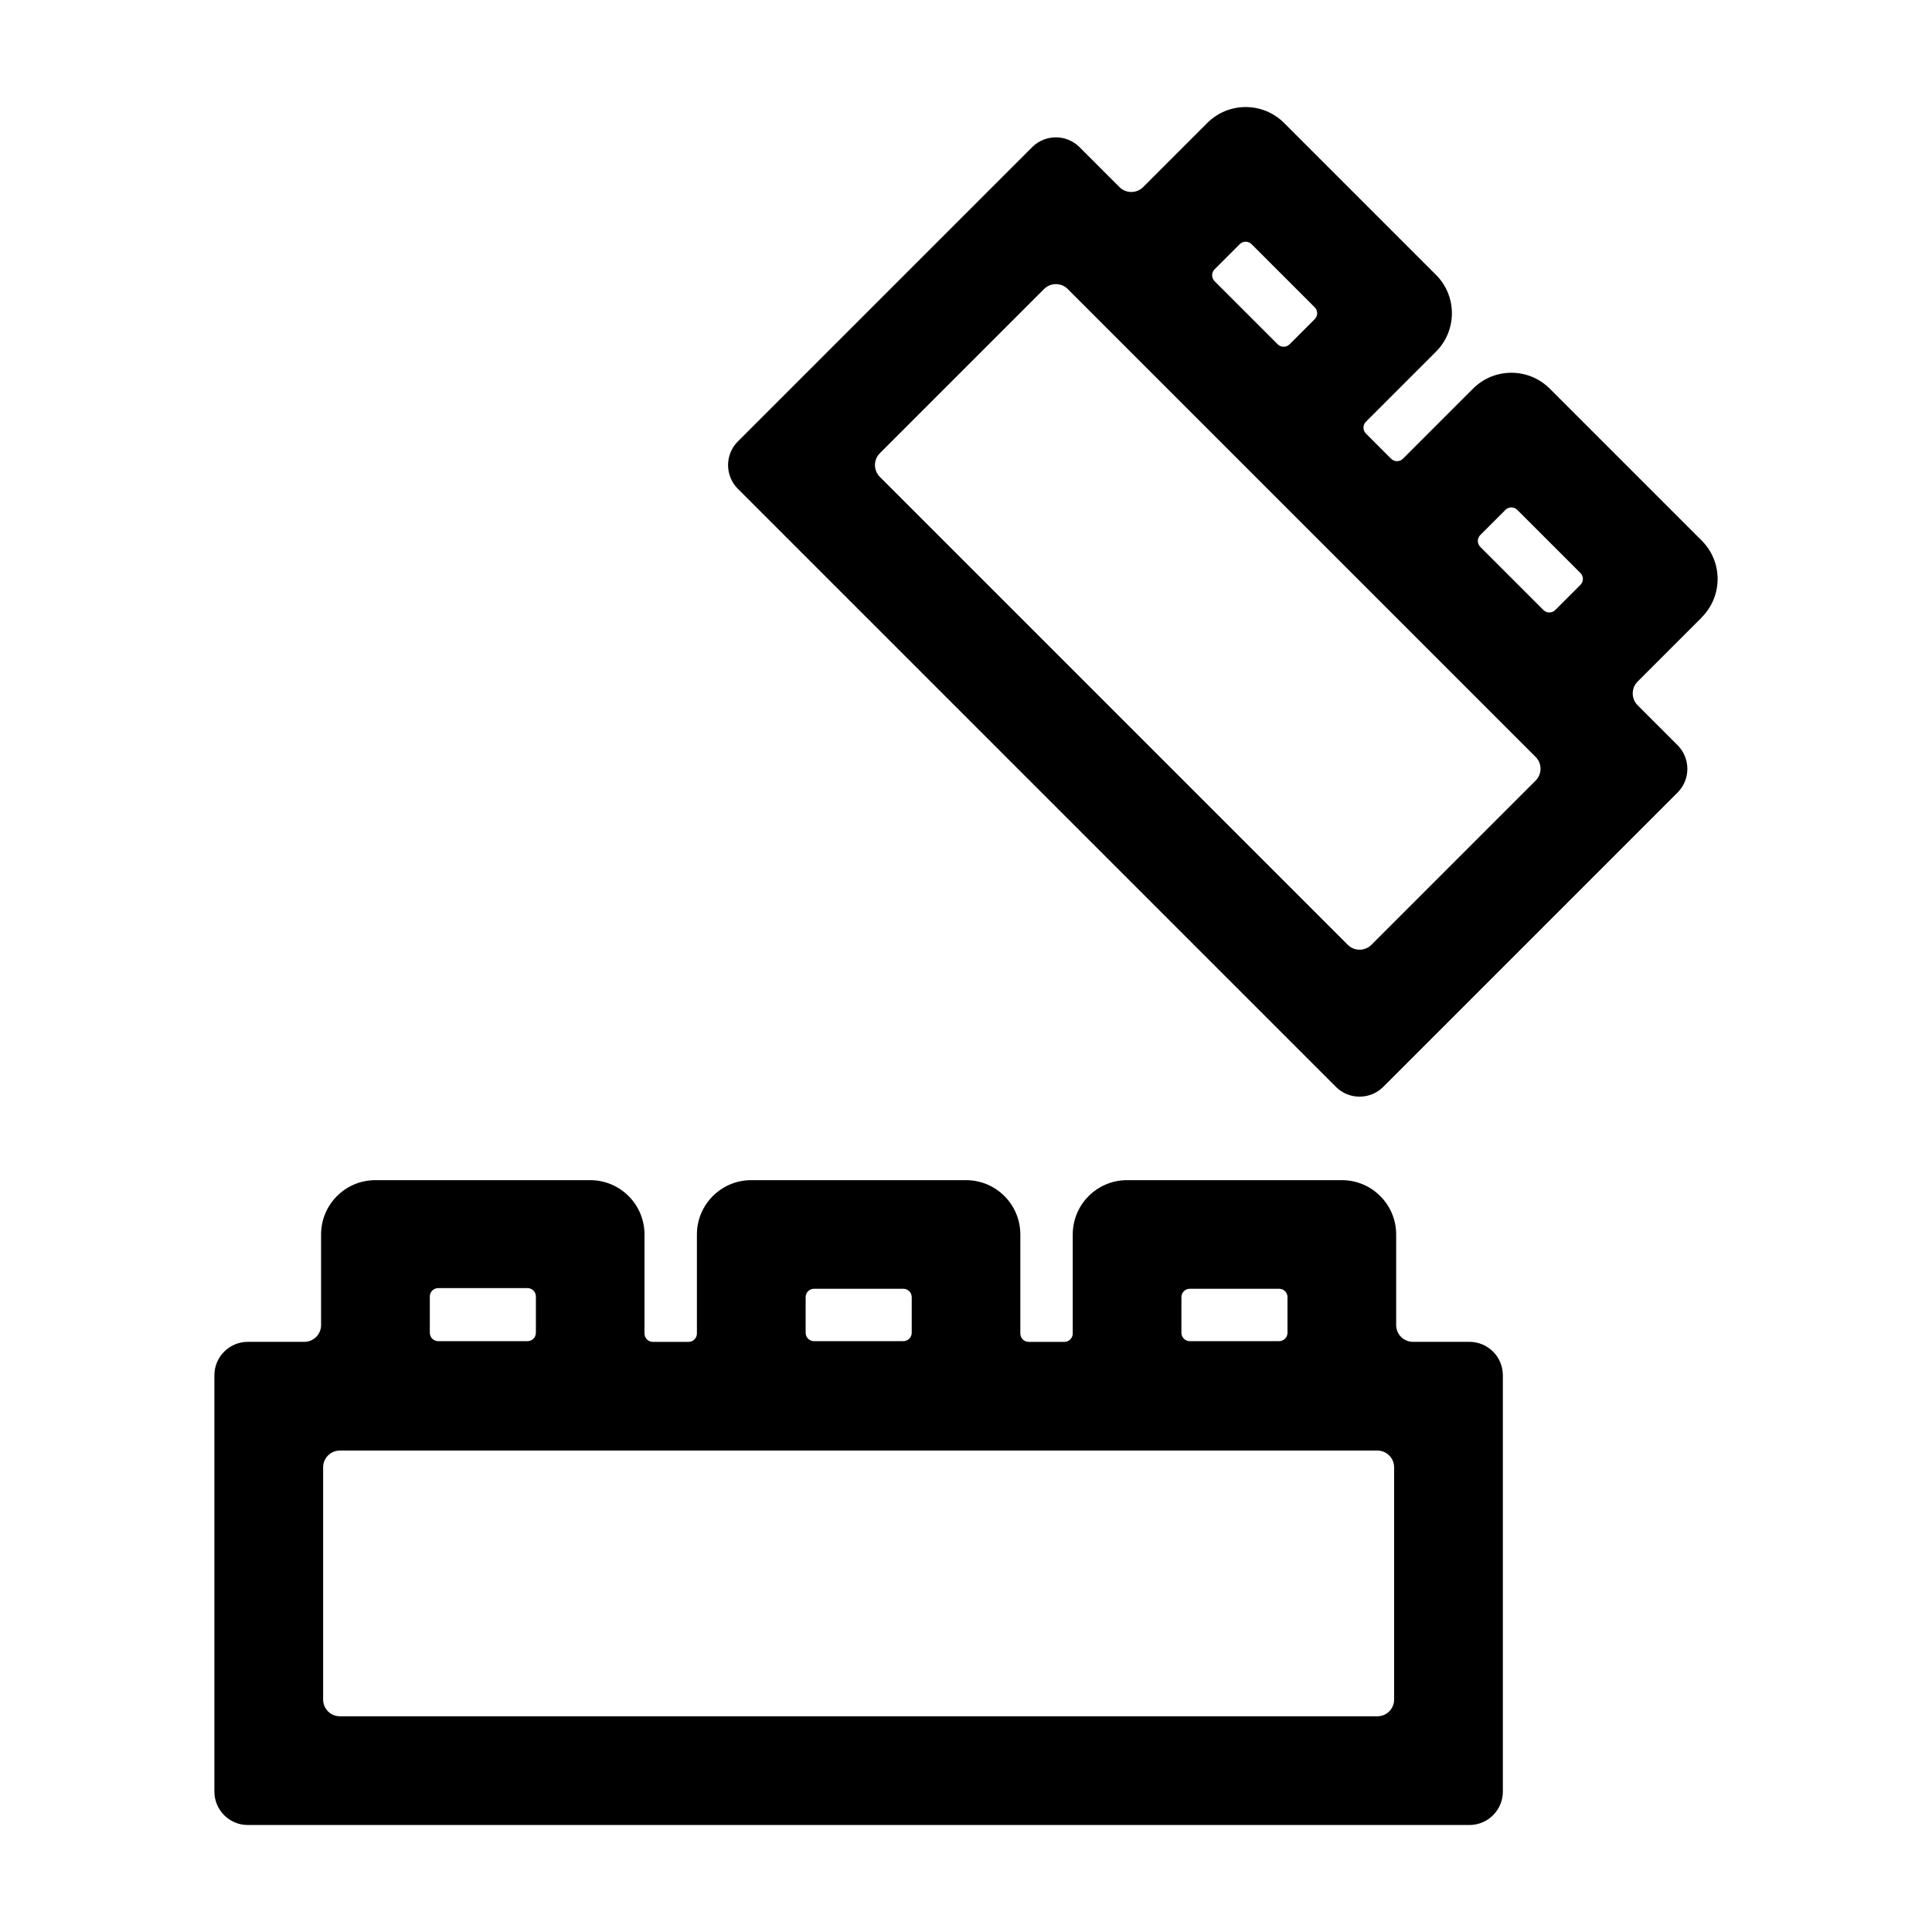 <!-- Generated by IcoMoon.io -->
<svg version="1.1" xmlns="http://www.w3.org/2000/svg" width="32" height="32" viewBox="0 0 32 32">
<title>lego</title>
<path d="M24.338 22.225h-0.936c-0.153 0-0.277-0.124-0.277-0.277v-1.501c0-0.497-0.403-0.9-0.9-0.9h-3.557c-0.497 0-0.9 0.403-0.9 0.9v1.64c0 0.076-0.062 0.139-0.139 0.139h-0.59c-0.077 0-0.139-0.062-0.139-0.139v-1.64c0-0.497-0.403-0.9-0.9-0.9h-3.557c-0.497 0-0.9 0.403-0.9 0.9v1.64c0 0.076-0.062 0.139-0.139 0.139h-0.59c-0.077 0-0.139-0.062-0.139-0.139v-1.64c0-0.497-0.403-0.9-0.9-0.9h-3.557c-0.497 0-0.9 0.403-0.9 0.9v1.501c0 0.153-0.124 0.277-0.277 0.277h-0.936c-0.306 0-0.554 0.248-0.554 0.554v6.895c0 0.306 0.248 0.554 0.554 0.554h20.233c0.306 0 0.554-0.248 0.554-0.554v-6.895c0-0.306-0.248-0.554-0.554-0.554zM19.568 21.485c0-0.077 0.062-0.139 0.139-0.139h1.479c0.077 0 0.139 0.062 0.139 0.139v0.59c0 0.076-0.062 0.139-0.139 0.139h-1.479c-0.077 0-0.139-0.062-0.139-0.139v-0.59zM13.344 21.485c0-0.077 0.062-0.139 0.139-0.139h1.479c0.077 0 0.139 0.062 0.139 0.139v0.59c0 0.076-0.062 0.139-0.139 0.139h-1.479c-0.077 0-0.139-0.062-0.139-0.139v-0.59zM7.119 21.474c0-0.076 0.062-0.139 0.139-0.139h1.479c0.077 0 0.139 0.062 0.139 0.139v0.601c0 0.076-0.062 0.139-0.139 0.139h-1.479c-0.077 0-0.139-0.062-0.139-0.139v-0.601zM23.091 28.15c0 0.153-0.124 0.277-0.277 0.277h-17.185c-0.153 0-0.277-0.124-0.277-0.277v-3.847c0-0.153 0.124-0.277 0.277-0.277h17.185c0.153 0 0.277 0.124 0.277 0.277v3.847z"></path>
<path d="M28.185 10.226c0.352-0.352 0.352-0.922 0-1.273l-2.515-2.515c-0.352-0.352-0.922-0.352-1.273 0l-1.16 1.16c-0.054 0.054-0.142 0.054-0.196 0l-0.417-0.417c-0.054-0.054-0.054-0.142 0-0.196l1.16-1.16c0.352-0.352 0.352-0.922 0-1.273l-2.515-2.515c-0.352-0.352-0.922-0.352-1.273 0l-1.062 1.062c-0.108 0.108-0.284 0.108-0.392 0l-0.662-0.662c-0.216-0.216-0.567-0.216-0.784 0l-4.875 4.875c-0.216 0.216-0.216 0.567 0 0.784l9.906 9.906c0.216 0.216 0.567 0.216 0.784 0l4.875-4.875c0.216-0.216 0.216-0.567 0-0.784l-0.662-0.662c-0.108-0.108-0.108-0.284 0-0.392l1.062-1.062zM20.117 4.461l0.417-0.417c0.054-0.054 0.142-0.054 0.196 0l1.046 1.046c0.054 0.054 0.054 0.142 0 0.196l-0.417 0.417c-0.054 0.054-0.142 0.054-0.196 0l-1.046-1.046c-0.054-0.054-0.054-0.142 0-0.196zM25.435 12.929l-2.72 2.72c-0.108 0.108-0.284 0.108-0.392 0l-7.75-7.75c-0.108-0.108-0.108-0.284 0-0.392l2.72-2.72c0.108-0.108 0.284-0.108 0.392 0l7.75 7.75c0.108 0.108 0.108 0.284 0 0.392zM26.177 9.687l-0.417 0.417c-0.054 0.054-0.142 0.054-0.196 0l-1.046-1.046c-0.054-0.054-0.054-0.142 0-0.196l0.417-0.417c0.054-0.054 0.142-0.054 0.196 0l1.046 1.046c0.054 0.054 0.054 0.142 0 0.196z"></path>
</svg>
